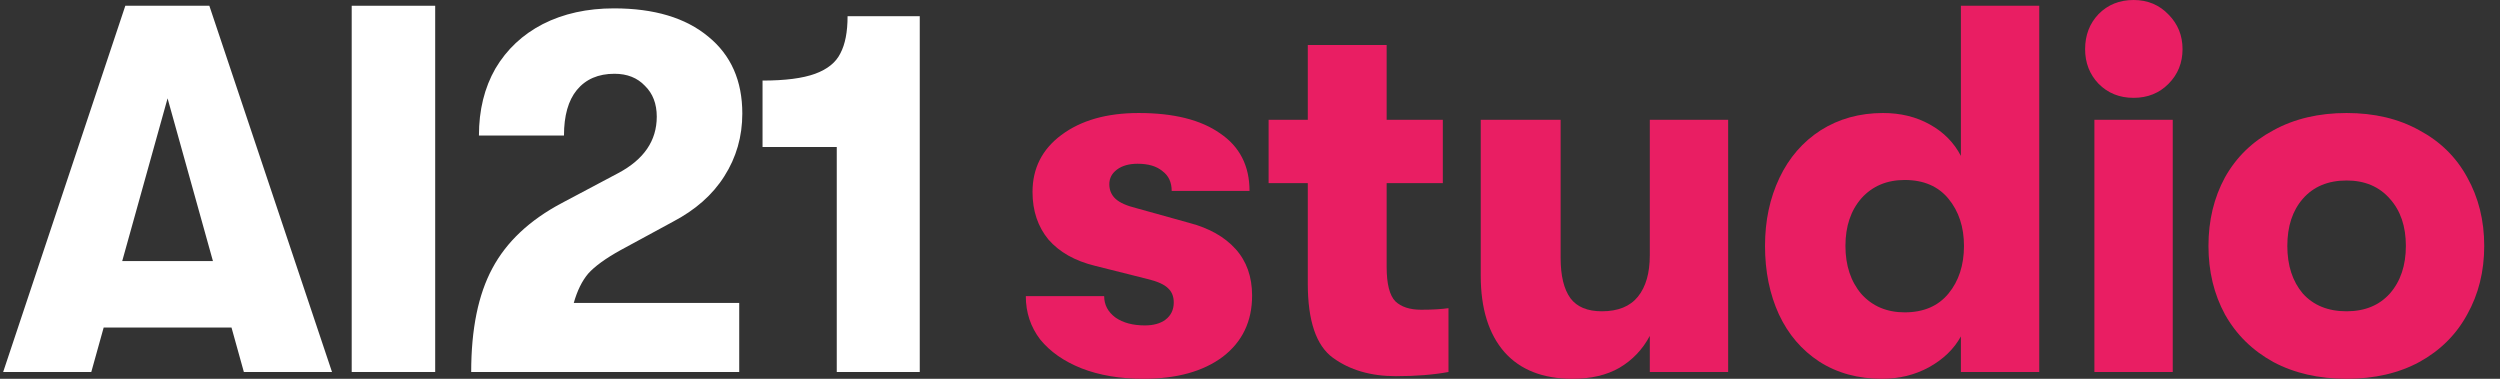<svg width="132" height="20" viewBox="0 0 132 20" fill="none" xmlns="http://www.w3.org/2000/svg">
<rect x="0" y="0" width="132" height="20" fill="#333333" stroke="none"/>
<path d="M12.223 17.293H5.474L4.82 19.641H0.167L6.617 0.304H11.053L17.53 19.641H12.876L12.223 17.293ZM11.243 13.784L8.848 5.193L6.453 13.784H11.243Z" fill="white"/>
<path d="M18.57 0.304H22.978V19.641H18.57V0.304Z" fill="white"/>
<path d="M24.879 19.641C24.879 17.376 25.251 15.553 25.995 14.171C26.739 12.772 27.964 11.621 29.669 10.718L32.636 9.144C33.996 8.425 34.677 7.431 34.677 6.16C34.677 5.479 34.468 4.936 34.051 4.53C33.651 4.107 33.116 3.895 32.445 3.895C31.592 3.895 30.93 4.18 30.458 4.751C30.005 5.304 29.778 6.105 29.778 7.155H25.288C25.288 5.81 25.578 4.632 26.158 3.619C26.757 2.606 27.592 1.823 28.662 1.271C29.751 0.718 31.003 0.442 32.418 0.442C34.541 0.442 36.201 0.939 37.398 1.934C38.596 2.91 39.194 4.263 39.194 5.994C39.194 7.21 38.877 8.315 38.242 9.309C37.625 10.286 36.718 11.087 35.52 11.713L32.772 13.204C31.973 13.646 31.402 14.061 31.057 14.447C30.73 14.834 30.477 15.35 30.295 15.995H39.031V19.641H24.879Z" fill="white"/>
<path d="M44.181 7.762H40.262V4.254C41.459 4.254 42.385 4.134 43.038 3.895C43.691 3.656 44.136 3.296 44.371 2.818C44.626 2.339 44.752 1.685 44.752 0.856H48.563V19.641H44.181V7.762Z" fill="white"/>
<path d="M60.368 20C59.135 20 58.046 19.816 57.103 19.448C56.177 19.079 55.452 18.573 54.925 17.928C54.417 17.265 54.163 16.501 54.163 15.635H58.3C58.3 16.096 58.5 16.473 58.899 16.768C59.298 17.044 59.815 17.182 60.45 17.182C60.904 17.182 61.267 17.081 61.539 16.878C61.829 16.657 61.974 16.354 61.974 15.967C61.974 15.654 61.874 15.405 61.675 15.221C61.475 15.018 61.103 14.853 60.559 14.724L57.81 14.033C56.758 13.775 55.941 13.315 55.361 12.652C54.798 11.97 54.517 11.133 54.517 10.138C54.517 8.886 55.025 7.882 56.041 7.127C57.075 6.354 58.436 5.967 60.123 5.967C61.974 5.967 63.407 6.326 64.424 7.044C65.458 7.744 65.975 8.757 65.975 10.083H61.865C61.865 9.622 61.702 9.273 61.375 9.033C61.067 8.775 60.632 8.646 60.069 8.646C59.615 8.646 59.253 8.748 58.98 8.95C58.708 9.153 58.572 9.411 58.572 9.724C58.572 10.037 58.681 10.295 58.899 10.497C59.117 10.7 59.489 10.866 60.015 10.995L62.791 11.768C63.843 12.044 64.659 12.505 65.24 13.149C65.82 13.794 66.111 14.613 66.111 15.608C66.111 16.971 65.594 18.048 64.56 18.84C63.525 19.613 62.128 20 60.368 20Z" fill="#E91E63"/>
<path d="M75.038 16.354C75.618 16.354 76.099 16.326 76.48 16.271V19.641C75.682 19.788 74.757 19.862 73.704 19.862C72.38 19.862 71.273 19.54 70.384 18.895C69.495 18.25 69.051 16.943 69.051 14.972V9.669H66.982V6.326H69.051V2.376H73.215V6.326H76.181V9.669H73.215V14.088C73.215 14.991 73.369 15.598 73.677 15.912C73.986 16.206 74.439 16.354 75.038 16.354Z" fill="#E91E63"/>
<path d="M83.027 20C81.467 20 80.269 19.53 79.435 18.591C78.6 17.634 78.183 16.289 78.183 14.558V6.326H82.401V13.619C82.401 14.558 82.573 15.267 82.918 15.746C83.263 16.206 83.816 16.436 84.578 16.436C85.431 16.436 86.066 16.179 86.483 15.663C86.9 15.147 87.109 14.42 87.109 13.481V6.326H91.246V19.641H87.109V17.735C86.728 18.453 86.193 19.015 85.504 19.42C84.832 19.807 84.007 20 83.027 20Z" fill="#E91E63"/>
<path d="M107.672 0.304V19.641H103.535V17.762C103.172 18.425 102.61 18.969 101.848 19.392C101.104 19.797 100.278 20 99.371 20C98.101 20 96.994 19.696 96.051 19.088C95.126 18.481 94.418 17.652 93.928 16.602C93.438 15.534 93.193 14.328 93.193 12.983C93.193 11.658 93.447 10.46 93.955 9.392C94.463 8.324 95.189 7.486 96.133 6.878C97.094 6.271 98.192 5.967 99.426 5.967C100.351 5.967 101.176 6.169 101.902 6.575C102.628 6.98 103.172 7.532 103.535 8.232V0.304H107.672ZM100.569 16.492C101.566 16.492 102.338 16.16 102.882 15.497C103.426 14.834 103.698 13.996 103.698 12.983C103.698 11.989 103.426 11.16 102.882 10.497C102.338 9.834 101.566 9.503 100.569 9.503C99.625 9.503 98.863 9.825 98.282 10.47C97.72 11.114 97.439 11.952 97.439 12.983C97.439 14.015 97.72 14.862 98.282 15.525C98.863 16.169 99.625 16.492 100.569 16.492Z" fill="#E91E63"/>
<path d="M112.653 5.166C111.909 5.166 111.292 4.917 110.802 4.42C110.33 3.923 110.094 3.315 110.094 2.597C110.094 1.86 110.33 1.243 110.802 0.746C111.292 0.249 111.909 0 112.653 0C113.396 0 114.013 0.258 114.503 0.773C114.993 1.271 115.238 1.878 115.238 2.597C115.238 3.315 114.993 3.923 114.503 4.42C114.013 4.917 113.396 5.166 112.653 5.166ZM110.584 6.326H114.721V19.641H110.584V6.326Z" fill="#E91E63"/>
<path d="M123.9 20C122.431 20 121.143 19.705 120.036 19.116C118.929 18.508 118.076 17.67 117.478 16.602C116.897 15.534 116.607 14.328 116.607 12.983C116.607 11.639 116.897 10.433 117.478 9.365C118.076 8.296 118.929 7.468 120.036 6.878C121.143 6.271 122.431 5.967 123.9 5.967C125.37 5.967 126.649 6.271 127.738 6.878C128.844 7.468 129.688 8.296 130.269 9.365C130.867 10.433 131.167 11.639 131.167 12.983C131.167 14.328 130.867 15.534 130.269 16.602C129.688 17.67 128.844 18.508 127.738 19.116C126.649 19.705 125.37 20 123.9 20ZM123.9 16.436C124.862 16.436 125.624 16.123 126.186 15.497C126.749 14.853 127.03 14.015 127.03 12.983C127.03 11.952 126.749 11.123 126.186 10.497C125.624 9.853 124.862 9.53 123.9 9.53C122.921 9.53 122.15 9.853 121.587 10.497C121.043 11.123 120.771 11.952 120.771 12.983C120.771 14.015 121.043 14.853 121.587 15.497C122.15 16.123 122.921 16.436 123.9 16.436Z" fill="#E91E63"/>
</svg>
